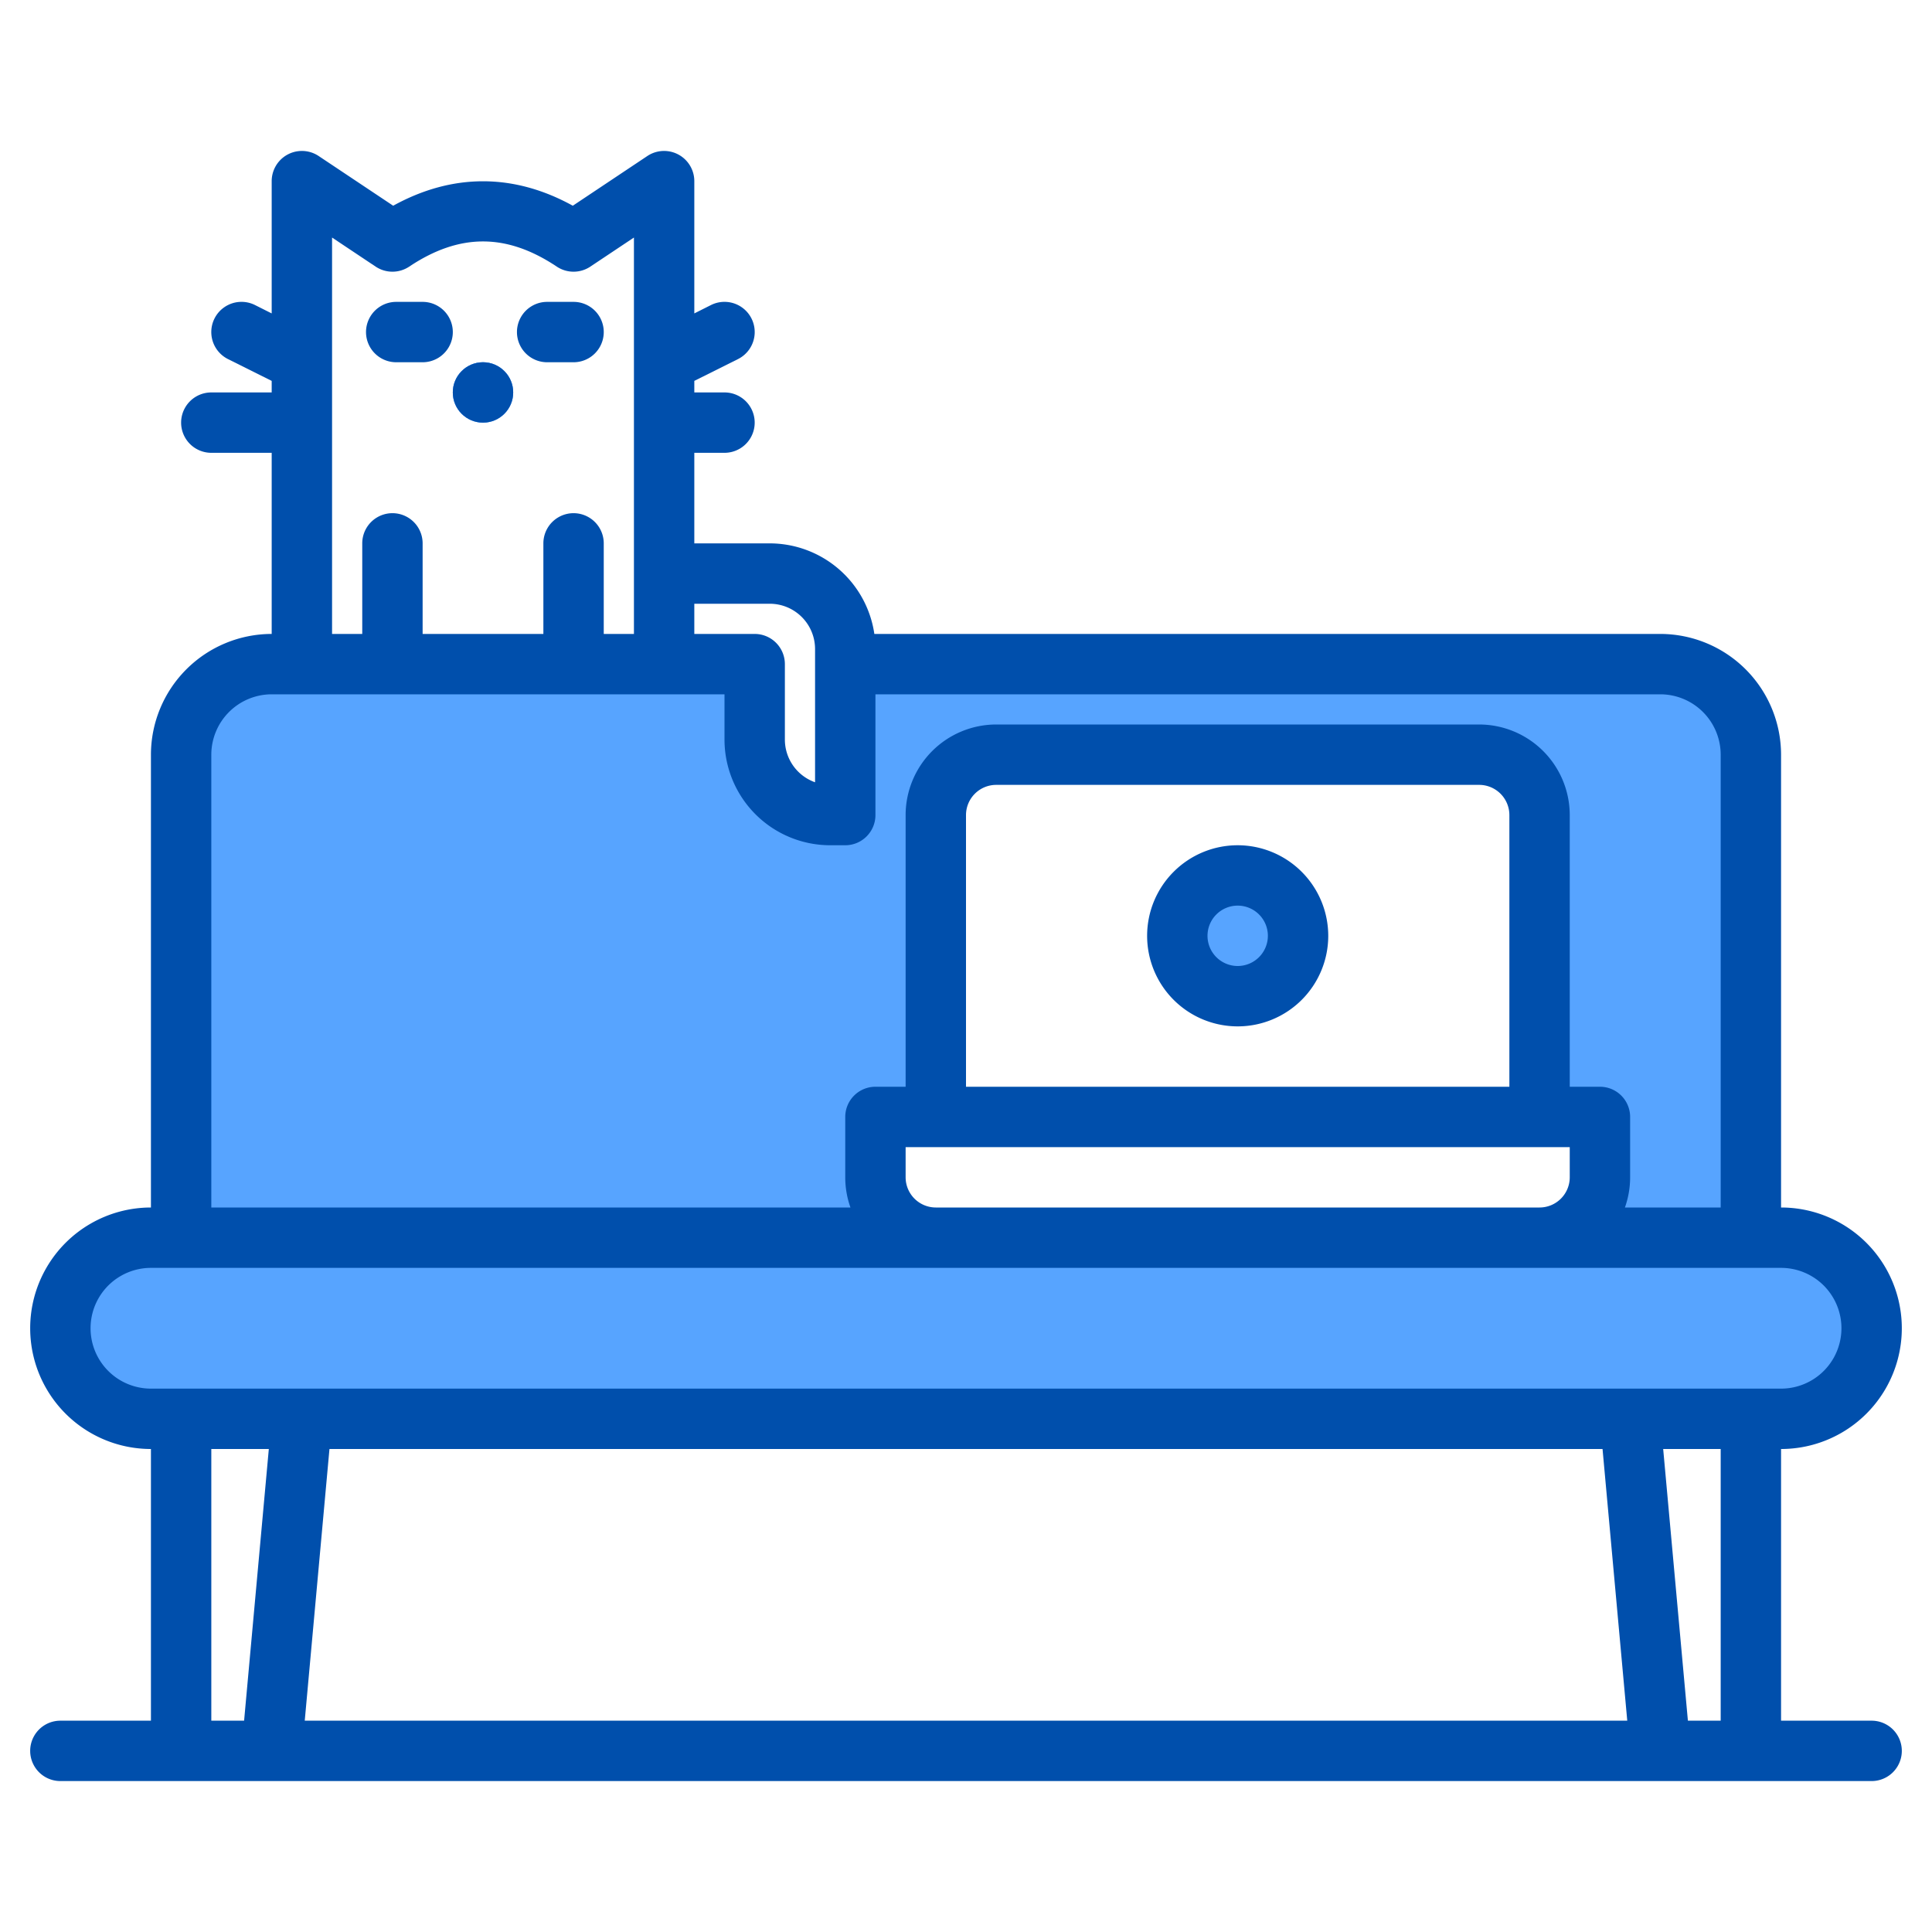 <svg height="512" viewBox="0 0 512 512" width="512" xmlns="http://www.w3.org/2000/svg"><g><g><g><g fill="#57a4ff"><circle cx="328" cy="248" r="16"/><path d="m440 176h-216v40h-4a19.994 19.994 0 0 1 -20-20v-20h-128a24.006 24.006 0 0 0 -24 24v128h200a16 16 0 0 1 -16-16v-16h16v-80a16 16 0 0 1 16-16h128a16 16 0 0 1 16 16v80h16v16a16 16 0 0 1 -16 16h56v-128a24.006 24.006 0 0 0 -24-24z"/><circle cx="328" cy="248" r="16"/><circle cx="328" cy="248" r="16"/></g><path d="m415 464h-80" fill="none"/><path d="m496 352a24 24 0 0 1 -24 24h-432a24 24 0 0 1 0-48h432a24.006 24.006 0 0 1 24 24z" fill="#57a4ff"/></g><circle cx="128" cy="104" fill="#57a4ff" r="8"/><path d="m176 96 16-8" fill="none"/><path d="m80 96-16-8" fill="none"/><circle cx="128" cy="104" fill="#57a4ff" r="8"/></g><g fill="#004fac"><path d="m328 224a24 24 0 1 0 24 24 24.027 24.027 0 0 0 -24-24zm0 32a8 8 0 1 1 8-8 8.009 8.009 0 0 1 -8 8z"/><path d="m496 456h-24v-72a32 32 0 0 0 0-64v-120a32.036 32.036 0 0 0 -32-32h-208.29a28.043 28.043 0 0 0 -27.71-24h-20v-24h8a8 8 0 0 0 0-16h-8v-3.06l11.58-5.78a8.005 8.005 0 1 0 -7.16-14.32l-4.42 2.22v-35.06a8.009 8.009 0 0 0 -12.44-6.66l-19.76 13.18c-15.66-8.64-31.94-8.64-47.6 0l-19.76-13.18a8.009 8.009 0 0 0 -12.44 6.66v35.06l-4.42-2.22a8.005 8.005 0 0 0 -7.16 14.32l11.58 5.78v3.06h-16a8 8 0 0 0 0 16h16v48a32.036 32.036 0 0 0 -32 32v120a32 32 0 0 0 0 64v72h-24a8 8 0 0 0 0 16h480a8 8 0 0 0 0-16zm-312-296h20a12.01 12.01 0 0 1 12 12v35.31a12.014 12.014 0 0 1 -8-11.31v-20a8 8 0 0 0 -8-8h-16zm-96-97.05 11.56 7.71a8.013 8.013 0 0 0 8.88 0c13.34-8.9 25.78-8.9 39.12 0a8.013 8.013 0 0 0 8.88 0l11.56-7.71v105.05h-8v-24a8 8 0 0 0 -16 0v24h-32v-24a8 8 0 0 0 -16 0v24h-8zm-32 137.05a16.021 16.021 0 0 1 16-16h120v12a28.031 28.031 0 0 0 28 28h4a8 8 0 0 0 8-8v-32h208a16.021 16.021 0 0 1 16 16v120h-25.38a23.841 23.841 0 0 0 1.38-8v-16a8 8 0 0 0 -8-8h-8v-72a24.032 24.032 0 0 0 -24-24h-128a24.032 24.032 0 0 0 -24 24v72h-8a8 8 0 0 0 -8 8v16a23.841 23.841 0 0 0 1.38 8h-169.38zm360 104v8a8.011 8.011 0 0 1 -8 8h-160a8.011 8.011 0 0 1 -8-8v-8zm-160-16v-72a8.011 8.011 0 0 1 8-8h128a8.011 8.011 0 0 1 8 8v72zm-191.31 168h-8.69v-72h15.24zm16.07 0 6.55-72h337.38l6.55 72zm375.24 0h-8.69l-6.55-72h15.24zm-416-88a16 16 0 1 1 0-32h432a16 16 0 1 1 0 32z"/><path d="m105 96h7a8 8 0 0 0 0-16h-7a8 8 0 0 0 0 16z"/><path d="m145 96h7a8 8 0 0 0 0-16h-7a8 8 0 0 0 0 16z"/><circle cx="128" cy="104" r="8"/></g></g></svg>